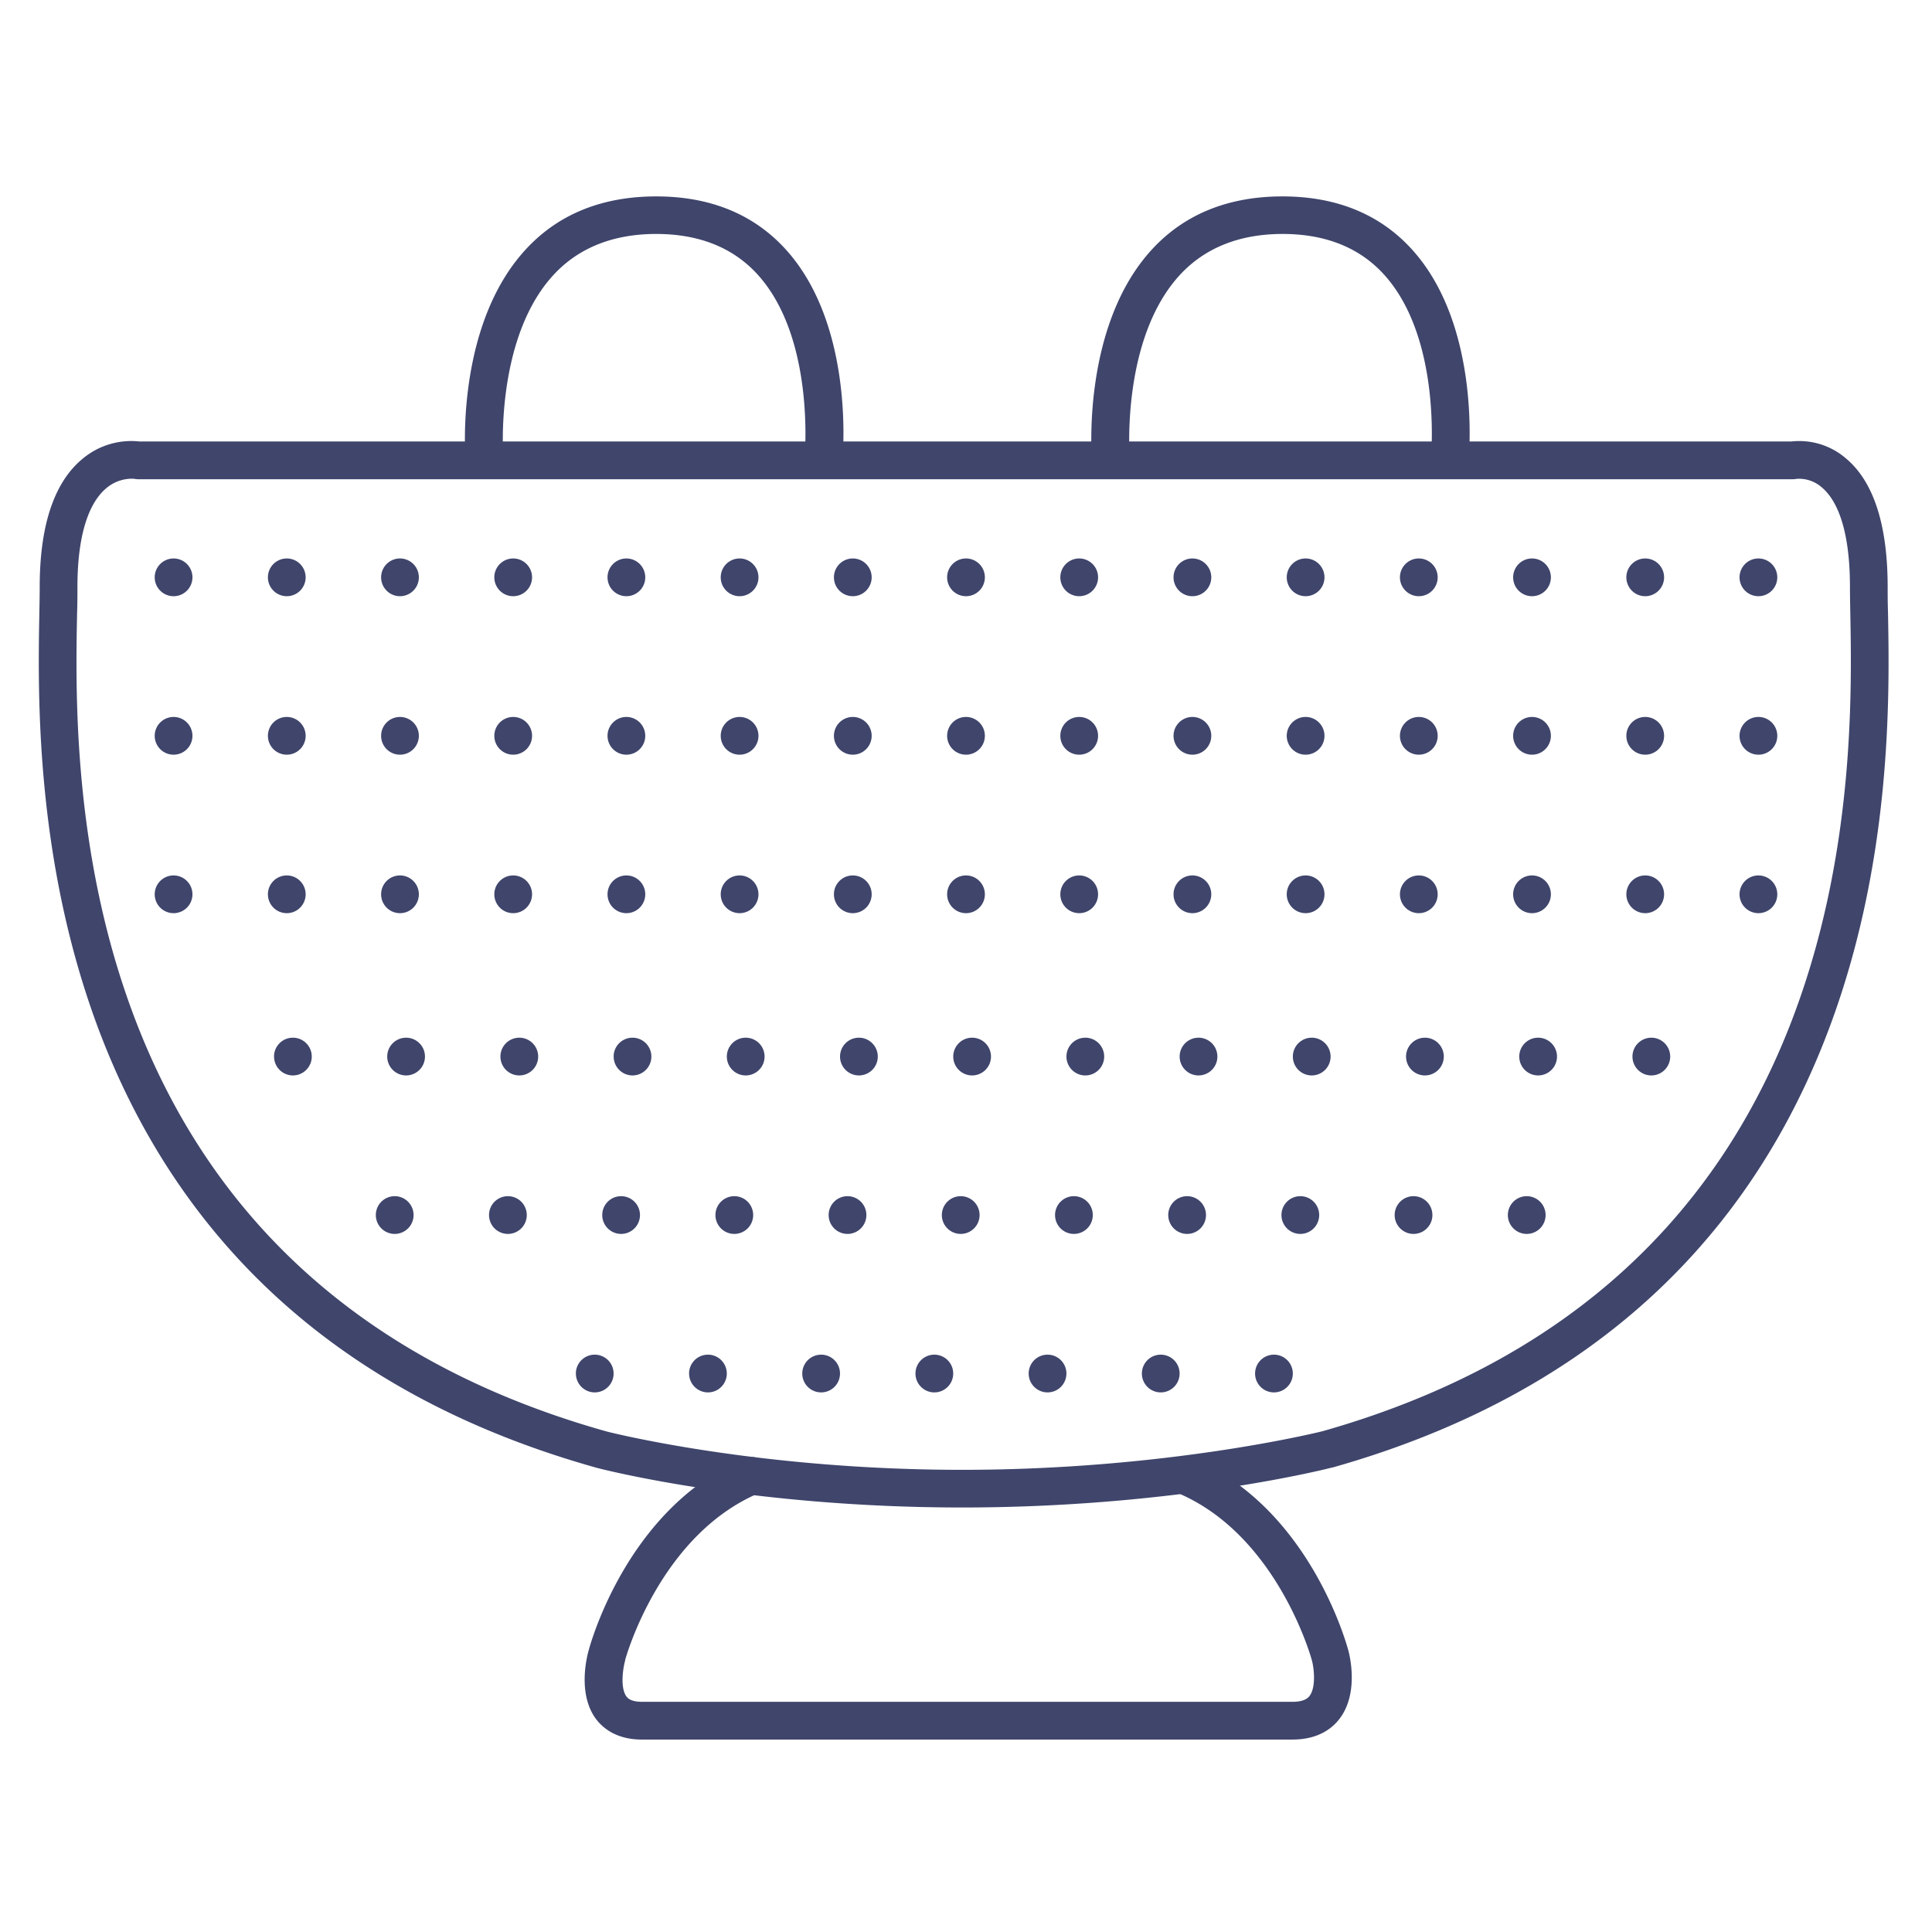 <?xml version="1.0" ?><svg viewBox="0 0 512 512" xmlns="http://www.w3.org/2000/svg"><defs><style>.cls-1{fill:#3f456b;}</style></defs><title/><g id="Lines"><path class="cls-1" d="M255,399.5c-56,0-95.13-10.06-96.77-10.49C93.79,371,49.74,332.81,27.23,275.64c-18-45.87-17.21-91.45-16.8-113.35.05-2.6.09-4.84.09-6.68,0-16.34,3.81-27.77,11.33-34A20.1,20.1,0,0,1,37,117H474.74A18.9,18.9,0,0,1,489,121.32c7.47,6.11,11.25,17.64,11.25,34.29,0,1.84,0,4.08.09,6.67.4,21.87,1.25,67.39-16.74,113.22-22.42,57.12-66.31,95.28-130.45,113.4l-.12,0C351.34,389.37,311,399.5,255,399.5ZM34.89,126.86a10.55,10.55,0,0,0-6.83,2.61c-3.44,2.94-7.54,9.87-7.54,26.14,0,1.89,0,4.19-.09,6.86C20,183.73,19.21,228,36.54,272c21.3,54.1,63.12,90.23,124.31,107.38.3.07,39.52,10.14,94.15,10.14,53.73,0,93.8-9.81,95.51-10.24C411.44,362,453.09,325.89,474.3,271.85c17.26-44,16.44-88.16,16.05-109.39-.05-2.66-.09-5-.09-6.85,0-16.82-4.12-23.72-7.58-26.55a9.09,9.09,0,0,0-6.57-2.16,4.75,4.75,0,0,1-1,.1H36.66a4.91,4.91,0,0,1-.94-.09A6.7,6.7,0,0,0,34.89,126.86Z"/><path class="cls-1" d="M342.52,461H170.1c-6.69,0-10.3-3-12.15-5.44-5-6.73-2.36-16.77-1.93-18.25.64-2.38,10.6-37.79,41.11-50.79a5,5,0,1,1,3.92,9.2c-26.34,11.23-35.3,43.88-35.38,44.21l0,.15c-.61,2.12-1.34,7.26.36,9.52.26.34,1.05,1.4,4.12,1.4H342.52c3.33,0,4.23-1.18,4.53-1.57,1.77-2.33,1.16-7.46.61-9.45-.1-.38-9.05-33-35.4-44.26a5,5,0,0,1,3.92-9.2c30.91,13.17,40.73,49.33,41.14,50.86.3,1.08,2.9,11.26-2.32,18.1C353.09,458,349.37,461,342.52,461Z"/><path class="cls-1" d="M384.23,126.5l-.49,0a5,5,0,0,1-4.49-5.47c0-.39,2.81-31.44-12.46-48.26C360.31,65.62,351.26,62,339.9,62s-20.56,3.65-27.2,10.84c-15.63,16.94-13.35,48-13.32,48.26a5,5,0,0,1-10,.8c-.12-1.45-2.63-35.72,15.95-55.85,8.6-9.32,20.23-14,34.54-14s25.86,4.73,34.32,14.06c18.27,20.15,15.13,54.48,15,55.93A5,5,0,0,1,384.23,126.5Z"/><path class="cls-1" d="M218.23,126.5l-.49,0a5,5,0,0,1-4.49-5.47c0-.39,2.81-31.44-12.46-48.26C194.31,65.62,185.26,62,173.9,62s-20.56,3.65-27.2,10.84c-15.63,16.94-13.35,48-13.32,48.26a5,5,0,0,1-10,.8c-.12-1.45-2.63-35.72,16-55.85,8.6-9.32,20.23-14,34.54-14s25.86,4.73,34.32,14.06c18.27,20.15,15.13,54.48,15,55.93A5,5,0,0,1,218.23,126.5Z"/></g><g id="Outline"><path class="cls-1" d="M461,153a5,5,0,0,1,5-5h0a5,5,0,0,1,5,5h0a5,5,0,0,1-5,5h0A5,5,0,0,1,461,153Zm-30,0a5,5,0,0,1,5-5h0a5,5,0,0,1,5,5h0a5,5,0,0,1-5,5h0A5,5,0,0,1,431,153Zm-30,0a5,5,0,0,1,5-5h0a5,5,0,0,1,5,5h0a5,5,0,0,1-5,5h0A5,5,0,0,1,401,153Zm-30,0a5,5,0,0,1,5-5h0a5,5,0,0,1,5,5h0a5,5,0,0,1-5,5h0A5,5,0,0,1,371,153Zm-30,0a5,5,0,0,1,5-5h0a5,5,0,0,1,5,5h0a5,5,0,0,1-5,5h0A5,5,0,0,1,341,153Zm-30,0a5,5,0,0,1,5-5h0a5,5,0,0,1,5,5h0a5,5,0,0,1-5,5h0A5,5,0,0,1,311,153Zm-30,0a5,5,0,0,1,5-5h0a5,5,0,0,1,5,5h0a5,5,0,0,1-5,5h0A5,5,0,0,1,281,153Zm-30,0a5,5,0,0,1,5-5h0a5,5,0,0,1,5,5h0a5,5,0,0,1-5,5h0A5,5,0,0,1,251,153Zm-30,0a5,5,0,0,1,5-5h0a5,5,0,0,1,5,5h0a5,5,0,0,1-5,5h0A5,5,0,0,1,221,153Zm-30,0a5,5,0,0,1,5-5h0a5,5,0,0,1,5,5h0a5,5,0,0,1-5,5h0A5,5,0,0,1,191,153Zm-30,0a5,5,0,0,1,5-5h0a5,5,0,0,1,5,5h0a5,5,0,0,1-5,5h0A5,5,0,0,1,161,153Zm-30,0a5,5,0,0,1,5-5h0a5,5,0,0,1,5,5h0a5,5,0,0,1-5,5h0A5,5,0,0,1,131,153Zm-30,0a5,5,0,0,1,5-5h0a5,5,0,0,1,5,5h0a5,5,0,0,1-5,5h0A5,5,0,0,1,101,153Zm-30,0a5,5,0,0,1,5-5h0a5,5,0,0,1,5,5h0a5,5,0,0,1-5,5h0A5,5,0,0,1,71,153Zm-30,0a5,5,0,0,1,5-5h0a5,5,0,0,1,5,5h0a5,5,0,0,1-5,5h0A5,5,0,0,1,41,153Z"/><path class="cls-1" d="M461,195a5,5,0,0,1,5-5h0a5,5,0,0,1,5,5h0a5,5,0,0,1-5,5h0A5,5,0,0,1,461,195Zm-30,0a5,5,0,0,1,5-5h0a5,5,0,0,1,5,5h0a5,5,0,0,1-5,5h0A5,5,0,0,1,431,195Zm-30,0a5,5,0,0,1,5-5h0a5,5,0,0,1,5,5h0a5,5,0,0,1-5,5h0A5,5,0,0,1,401,195Zm-30,0a5,5,0,0,1,5-5h0a5,5,0,0,1,5,5h0a5,5,0,0,1-5,5h0A5,5,0,0,1,371,195Zm-30,0a5,5,0,0,1,5-5h0a5,5,0,0,1,5,5h0a5,5,0,0,1-5,5h0A5,5,0,0,1,341,195Zm-30,0a5,5,0,0,1,5-5h0a5,5,0,0,1,5,5h0a5,5,0,0,1-5,5h0A5,5,0,0,1,311,195Zm-30,0a5,5,0,0,1,5-5h0a5,5,0,0,1,5,5h0a5,5,0,0,1-5,5h0A5,5,0,0,1,281,195Zm-30,0a5,5,0,0,1,5-5h0a5,5,0,0,1,5,5h0a5,5,0,0,1-5,5h0A5,5,0,0,1,251,195Zm-30,0a5,5,0,0,1,5-5h0a5,5,0,0,1,5,5h0a5,5,0,0,1-5,5h0A5,5,0,0,1,221,195Zm-30,0a5,5,0,0,1,5-5h0a5,5,0,0,1,5,5h0a5,5,0,0,1-5,5h0A5,5,0,0,1,191,195Zm-30,0a5,5,0,0,1,5-5h0a5,5,0,0,1,5,5h0a5,5,0,0,1-5,5h0A5,5,0,0,1,161,195Zm-30,0a5,5,0,0,1,5-5h0a5,5,0,0,1,5,5h0a5,5,0,0,1-5,5h0A5,5,0,0,1,131,195Zm-30,0a5,5,0,0,1,5-5h0a5,5,0,0,1,5,5h0a5,5,0,0,1-5,5h0A5,5,0,0,1,101,195Zm-30,0a5,5,0,0,1,5-5h0a5,5,0,0,1,5,5h0a5,5,0,0,1-5,5h0A5,5,0,0,1,71,195Zm-30,0a5,5,0,0,1,5-5h0a5,5,0,0,1,5,5h0a5,5,0,0,1-5,5h0A5,5,0,0,1,41,195Z"/><path class="cls-1" d="M461,237a5,5,0,0,1,5-5h0a5,5,0,0,1,5,5h0a5,5,0,0,1-5,5h0A5,5,0,0,1,461,237Zm-30,0a5,5,0,0,1,5-5h0a5,5,0,0,1,5,5h0a5,5,0,0,1-5,5h0A5,5,0,0,1,431,237Zm-30,0a5,5,0,0,1,5-5h0a5,5,0,0,1,5,5h0a5,5,0,0,1-5,5h0A5,5,0,0,1,401,237Zm-30,0a5,5,0,0,1,5-5h0a5,5,0,0,1,5,5h0a5,5,0,0,1-5,5h0A5,5,0,0,1,371,237Zm-30,0a5,5,0,0,1,5-5h0a5,5,0,0,1,5,5h0a5,5,0,0,1-5,5h0A5,5,0,0,1,341,237Zm-30,0a5,5,0,0,1,5-5h0a5,5,0,0,1,5,5h0a5,5,0,0,1-5,5h0A5,5,0,0,1,311,237Zm-30,0a5,5,0,0,1,5-5h0a5,5,0,0,1,5,5h0a5,5,0,0,1-5,5h0A5,5,0,0,1,281,237Zm-30,0a5,5,0,0,1,5-5h0a5,5,0,0,1,5,5h0a5,5,0,0,1-5,5h0A5,5,0,0,1,251,237Zm-30,0a5,5,0,0,1,5-5h0a5,5,0,0,1,5,5h0a5,5,0,0,1-5,5h0A5,5,0,0,1,221,237Zm-30,0a5,5,0,0,1,5-5h0a5,5,0,0,1,5,5h0a5,5,0,0,1-5,5h0A5,5,0,0,1,191,237Zm-30,0a5,5,0,0,1,5-5h0a5,5,0,0,1,5,5h0a5,5,0,0,1-5,5h0A5,5,0,0,1,161,237Zm-30,0a5,5,0,0,1,5-5h0a5,5,0,0,1,5,5h0a5,5,0,0,1-5,5h0A5,5,0,0,1,131,237Zm-30,0a5,5,0,0,1,5-5h0a5,5,0,0,1,5,5h0a5,5,0,0,1-5,5h0A5,5,0,0,1,101,237Zm-30,0a5,5,0,0,1,5-5h0a5,5,0,0,1,5,5h0a5,5,0,0,1-5,5h0A5,5,0,0,1,71,237Zm-30,0a5,5,0,0,1,5-5h0a5,5,0,0,1,5,5h0a5,5,0,0,1-5,5h0A5,5,0,0,1,41,237Z"/><path class="cls-1" d="M432.62,280a5,5,0,0,1,5-5h0a5,5,0,0,1,5,5h0a5,5,0,0,1-5,5h0A5,5,0,0,1,432.62,280Zm-30,0a5,5,0,0,1,5-5h0a5,5,0,0,1,5,5h0a5,5,0,0,1-5,5h0A5,5,0,0,1,402.62,280Zm-30,0a5,5,0,0,1,5-5h0a5,5,0,0,1,5,5h0a5,5,0,0,1-5,5h0A5,5,0,0,1,372.62,280Zm-30,0a5,5,0,0,1,5-5h0a5,5,0,0,1,5,5h0a5,5,0,0,1-5,5h0A5,5,0,0,1,342.62,280Zm-30,0a5,5,0,0,1,5-5h0a5,5,0,0,1,5,5h0a5,5,0,0,1-5,5h0A5,5,0,0,1,312.62,280Zm-30,0a5,5,0,0,1,5-5h0a5,5,0,0,1,5,5h0a5,5,0,0,1-5,5h0A5,5,0,0,1,282.62,280Zm-30,0a5,5,0,0,1,5-5h0a5,5,0,0,1,5,5h0a5,5,0,0,1-5,5h0A5,5,0,0,1,252.62,280Zm-30,0a5,5,0,0,1,5-5h0a5,5,0,0,1,5,5h0a5,5,0,0,1-5,5h0A5,5,0,0,1,222.62,280Zm-30,0a5,5,0,0,1,5-5h0a5,5,0,0,1,5,5h0a5,5,0,0,1-5,5h0A5,5,0,0,1,192.62,280Zm-30,0a5,5,0,0,1,5-5h0a5,5,0,0,1,5,5h0a5,5,0,0,1-5,5h0A5,5,0,0,1,162.63,280Zm-30,0a5,5,0,0,1,5-5h0a5,5,0,0,1,5,5h0a5,5,0,0,1-5,5h0A5,5,0,0,1,132.62,280Zm-30,0a5,5,0,0,1,5-5h0a5,5,0,0,1,5,5h0a5,5,0,0,1-5,5h0A5,5,0,0,1,102.62,280Zm-30,0a5,5,0,0,1,5-5h0a5,5,0,0,1,5,5h0a5,5,0,0,1-5,5h0A5,5,0,0,1,72.63,280Z"/><path class="cls-1" d="M399.6,322a5,5,0,0,1,5-5h0a5,5,0,0,1,5,5h0a5,5,0,0,1-5,5h0A5,5,0,0,1,399.6,322Zm-30,0a5,5,0,0,1,5-5h0a5,5,0,0,1,5,5h0a5,5,0,0,1-5,5h0A5,5,0,0,1,369.6,322Zm-30,0a5,5,0,0,1,5-5h0a5,5,0,0,1,5,5h0a5,5,0,0,1-5,5h0A5,5,0,0,1,339.6,322Zm-30,0a5,5,0,0,1,5-5h0a5,5,0,0,1,5,5h0a5,5,0,0,1-5,5h0A5,5,0,0,1,309.6,322Zm-30,0a5,5,0,0,1,5-5h0a5,5,0,0,1,5,5h0a5,5,0,0,1-5,5h0A5,5,0,0,1,279.6,322Zm-30,0a5,5,0,0,1,5-5h0a5,5,0,0,1,5,5h0a5,5,0,0,1-5,5h0A5,5,0,0,1,249.6,322Zm-30,0a5,5,0,0,1,5-5h0a5,5,0,0,1,5,5h0a5,5,0,0,1-5,5h0A5,5,0,0,1,219.6,322Zm-30,0a5,5,0,0,1,5-5h0a5,5,0,0,1,5,5h0a5,5,0,0,1-5,5h0A5,5,0,0,1,189.6,322Zm-30,0a5,5,0,0,1,5-5h0a5,5,0,0,1,5,5h0a5,5,0,0,1-5,5h0A5,5,0,0,1,159.6,322Zm-30,0a5,5,0,0,1,5-5h0a5,5,0,0,1,5,5h0a5,5,0,0,1-5,5h0A5,5,0,0,1,129.6,322Zm-30,0a5,5,0,0,1,5-5h0a5,5,0,0,1,5,5h0a5,5,0,0,1-5,5h0A5,5,0,0,1,99.6,322Z"/><path class="cls-1" d="M332.61,364a5,5,0,0,1,5-5h0a5,5,0,0,1,5,5h0a5,5,0,0,1-5,5h0A5,5,0,0,1,332.61,364Zm-30,0a5,5,0,0,1,5-5h0a5,5,0,0,1,5,5h0a5,5,0,0,1-5,5h0A5,5,0,0,1,302.61,364Zm-30,0a5,5,0,0,1,5-5h0a5,5,0,0,1,5,5h0a5,5,0,0,1-5,5h0A5,5,0,0,1,272.61,364Zm-30,0a5,5,0,0,1,5-5h0a5,5,0,0,1,5,5h0a5,5,0,0,1-5,5h0A5,5,0,0,1,242.61,364Zm-30,0a5,5,0,0,1,5-5h0a5,5,0,0,1,5,5h0a5,5,0,0,1-5,5h0A5,5,0,0,1,212.61,364Zm-30,0a5,5,0,0,1,5-5h0a5,5,0,0,1,5,5h0a5,5,0,0,1-5,5h0A5,5,0,0,1,182.62,364Zm-30,0a5,5,0,0,1,5-5h0a5,5,0,0,1,5,5h0a5,5,0,0,1-5,5h0A5,5,0,0,1,152.62,364Z"/></g></svg>